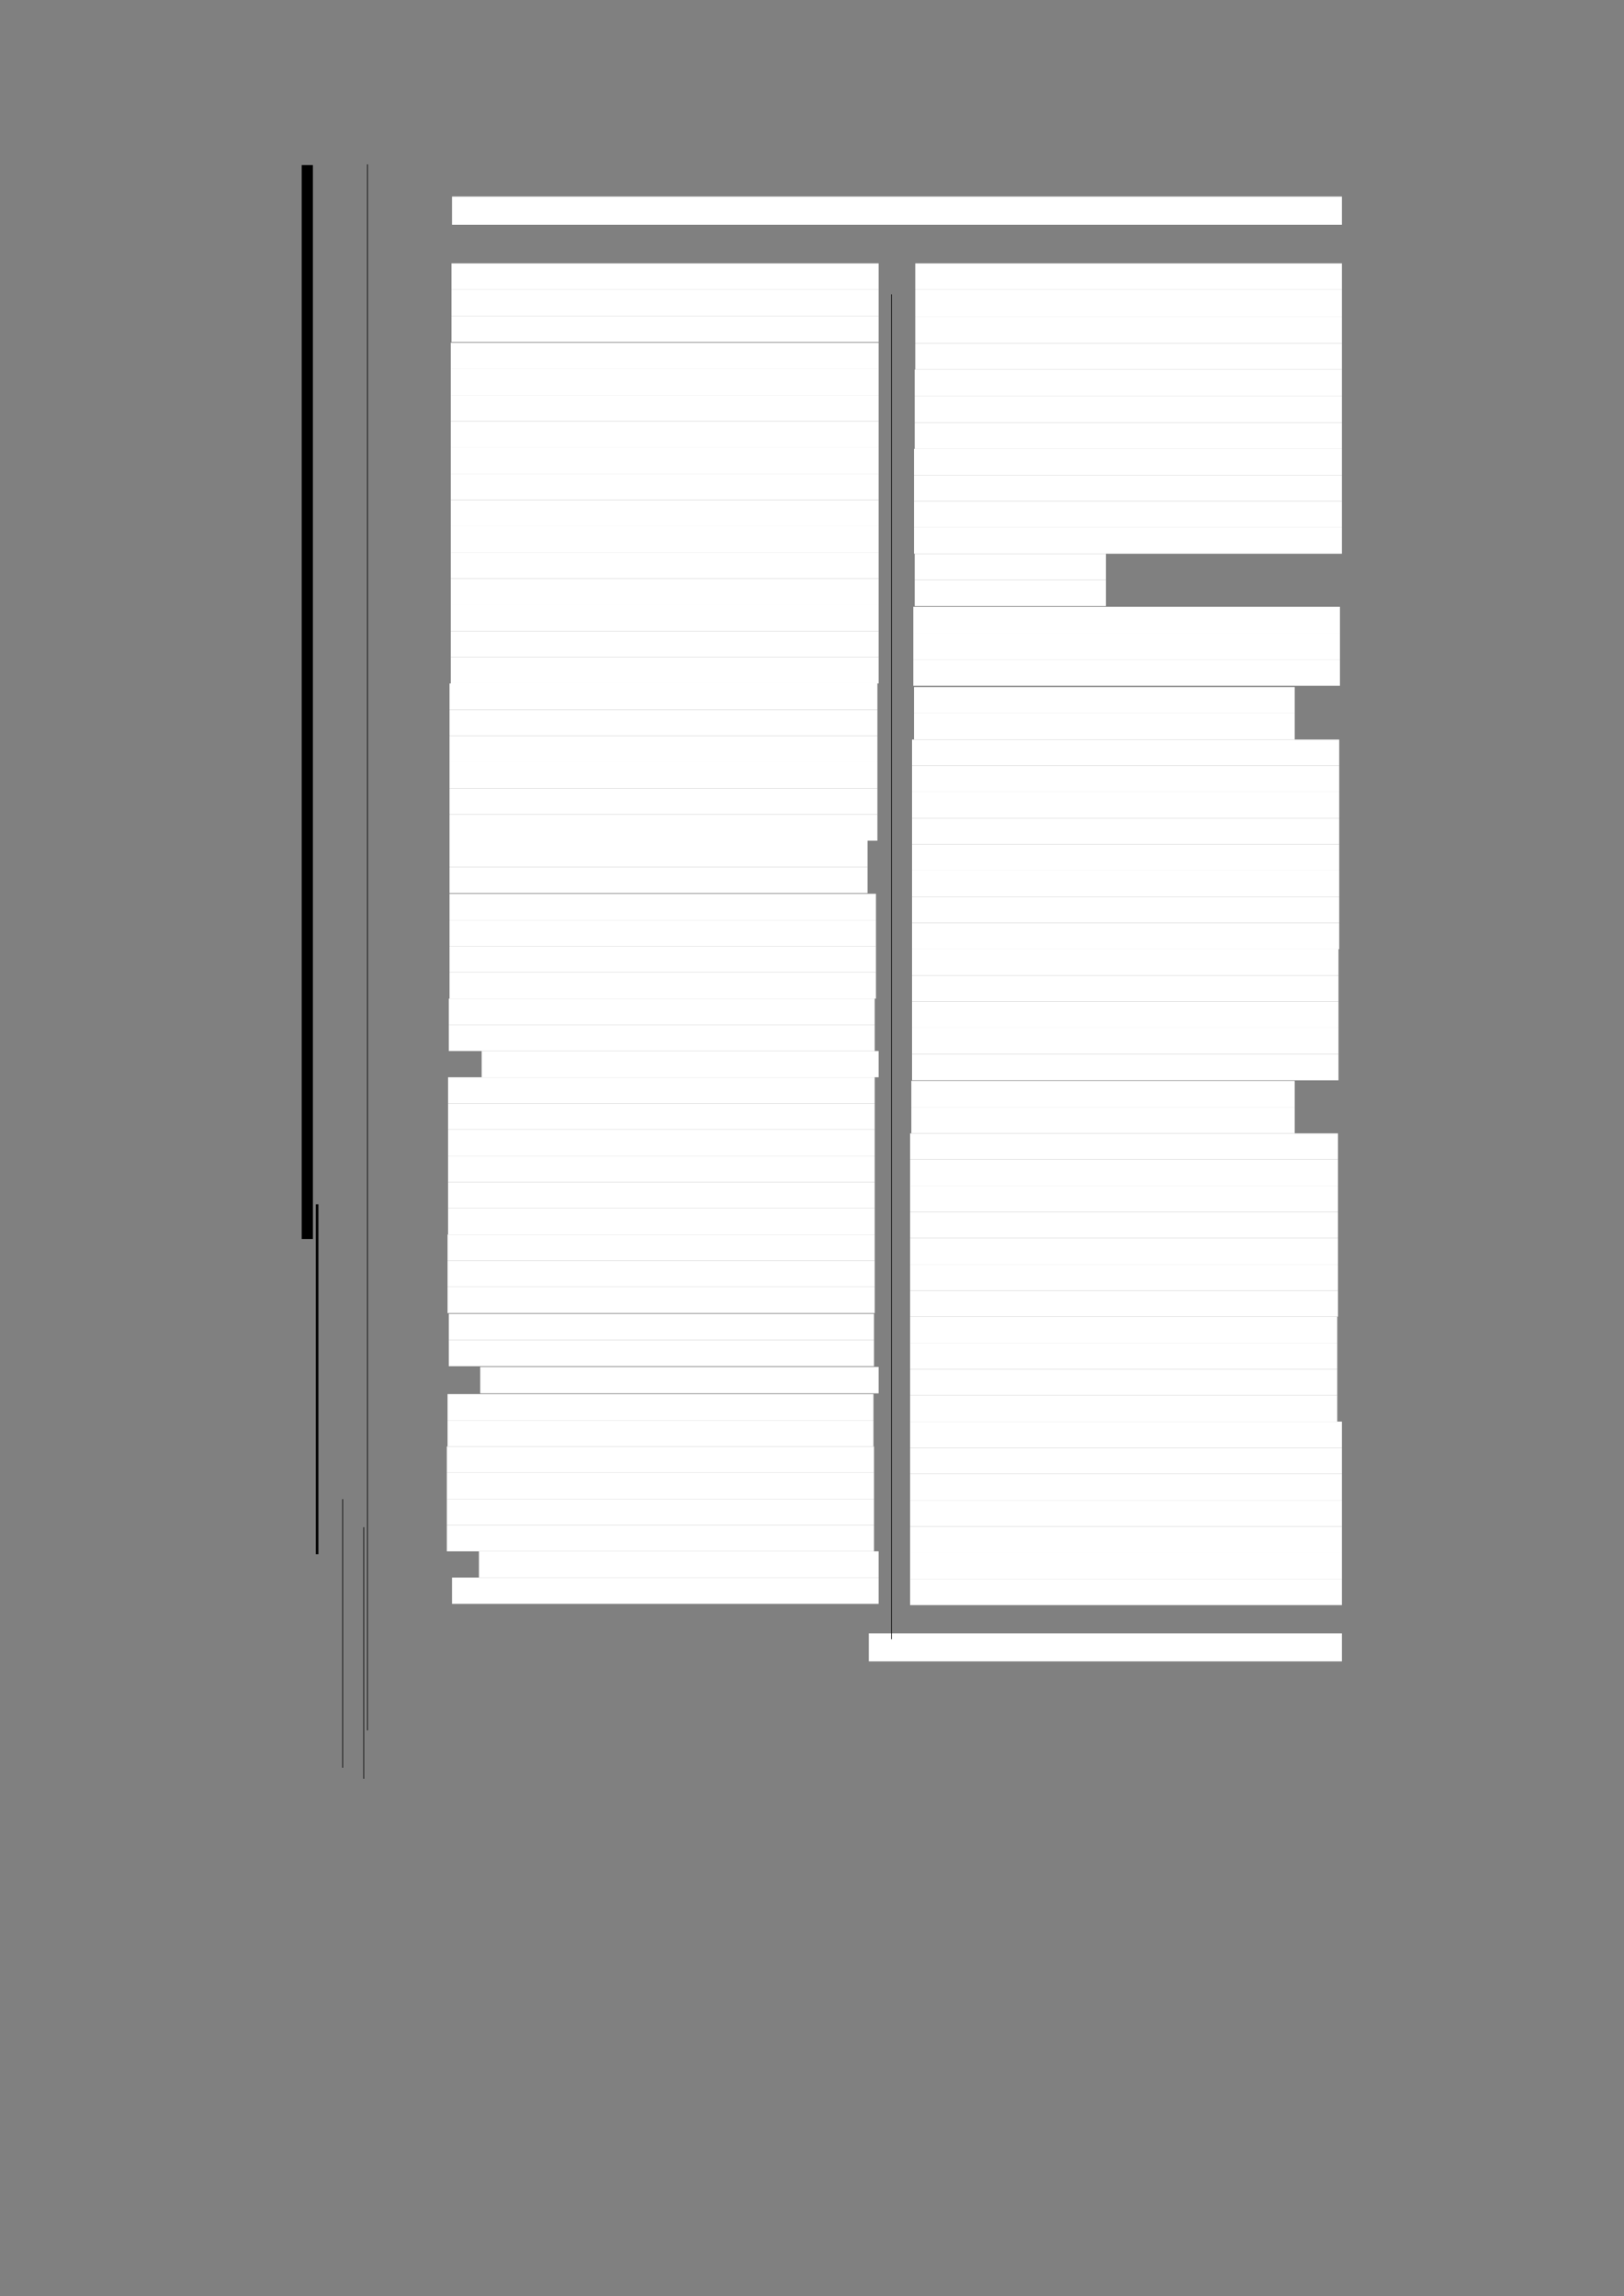 <?xml version="1.0" encoding="UTF-8" standalone="no"?>
<!DOCTYPE svg PUBLIC "-//W3C//DTD SVG 1.1//EN"
"http://www.w3.org/Graphics/SVG/1.1/DTD/svg11.dtd">
<svg viewBox="0 0 909 1285" version="1.1" xmlns="http://www.w3.org/2000/svg" xmlns:xlink="http://www.w3.org/1999/xlink">
<rect x="0" y="0" width="909" height="1285" fill="#808080" stroke="none"/>
<defs>
<style type="text/css"><![CDATA[
.g0_307{
fill: #FFFFFF;
}
.g1_307{
fill: none;
stroke: #000000;
stroke-width: 6.263;
stroke-linecap: butt;
stroke-linejoin: round;
}
.g2_307{
fill: none;
stroke: #000000;
stroke-width: 0.381;
stroke-linecap: butt;
stroke-linejoin: round;
}
.g3_307{
fill: none;
stroke: #000000;
stroke-width: 1.451;
stroke-linecap: butt;
stroke-linejoin: round;
}
]]></style>
</defs>
<path fill-rule="evenodd" d="M253,125.8H751.1V110H253v15.8Z" class="g0_307"/>
<path fill-rule="evenodd" d="M252.7,162.1H491.8V147.4H252.7v14.7Z" class="g0_307"/>
<path fill-rule="evenodd" d="M252.7,176.8H491.8V162.1H252.7v14.7Z" class="g0_307"/>
<path fill-rule="evenodd" d="M252.7,191.4H491.8V176.8H252.7v14.6Z" class="g0_307"/>
<path fill-rule="evenodd" d="M252.3,206.5H491.8V191.8H252.3v14.7Z" class="g0_307"/>
<path fill-rule="evenodd" d="M252.3,221.1H491.8V206.5H252.3v14.6Z" class="g0_307"/>
<path fill-rule="evenodd" d="M252.3,235.8H491.8V221.1H252.3v14.7Z" class="g0_307"/>
<path fill-rule="evenodd" d="M252.3,250.5H491.8V235.8H252.3v14.7Z" class="g0_307"/>
<path fill-rule="evenodd" d="M252.3,265.1H491.8V250.5H252.3v14.6Z" class="g0_307"/>
<path fill-rule="evenodd" d="M252.3,279.8H491.8V265.1H252.3v14.7Z" class="g0_307"/>
<path fill-rule="evenodd" d="M252.3,294.5H491.8V279.8H252.3v14.7Z" class="g0_307"/>
<path fill-rule="evenodd" d="M252.3,309.1H491.8V294.5H252.3v14.6Z" class="g0_307"/>
<path fill-rule="evenodd" d="M252.3,323.8H491.8V309.1H252.3v14.7Z" class="g0_307"/>
<path fill-rule="evenodd" d="M252.3,338.5H491.8V323.8H252.3v14.7Z" class="g0_307"/>
<path fill-rule="evenodd" d="M252.3,353.2H491.8V338.5H252.3v14.7Z" class="g0_307"/>
<path fill-rule="evenodd" d="M252.3,367.8H491.8V353.2H252.3v14.6Z" class="g0_307"/>
<path fill-rule="evenodd" d="M252.3,382.5H491.8V367.8H252.3v14.7Z" class="g0_307"/>
<path fill-rule="evenodd" d="M251.6,397.2H491.1V382.5H251.6v14.7Z" class="g0_307"/>
<path fill-rule="evenodd" d="M251.6,411.8H491.1V397.2H251.6v14.6Z" class="g0_307"/>
<path fill-rule="evenodd" d="M251.6,426.5H491.1V411.8H251.6v14.7Z" class="g0_307"/>
<path fill-rule="evenodd" d="M251.6,441.2H491.1V426.5H251.6v14.7Z" class="g0_307"/>
<path fill-rule="evenodd" d="M251.6,455.8H491.1V441.2H251.6v14.6Z" class="g0_307"/>
<path fill-rule="evenodd" d="M251.6,470.5H491.1V455.8H251.6v14.7Z" class="g0_307"/>
<path fill-rule="evenodd" d="M251.6,485.2h234V470.5h-234v14.7Z" class="g0_307"/>
<path fill-rule="evenodd" d="M251.6,499.8h234V485.2h-234v14.6Z" class="g0_307"/>
<path fill-rule="evenodd" d="M251.6,514.9H490.3V500.2H251.6v14.7Z" class="g0_307"/>
<path fill-rule="evenodd" d="M251.6,529.5H490.3V514.9H251.6v14.6Z" class="g0_307"/>
<path fill-rule="evenodd" d="M251.6,544.2H490.3V529.5H251.6v14.7Z" class="g0_307"/>
<path fill-rule="evenodd" d="M251.6,558.9H490.3V544.2H251.6v14.7Z" class="g0_307"/>
<path fill-rule="evenodd" d="M251.2,573.5H489.6V558.9H251.2v14.6Z" class="g0_307"/>
<path fill-rule="evenodd" d="M251.2,588.2H489.6V573.5H251.2v14.7Z" class="g0_307"/>
<path fill-rule="evenodd" d="M269.6,602.9H491.8V588.2H269.6v14.7Z" class="g0_307"/>
<path fill-rule="evenodd" d="M250.8,617.6H489.6V602.9H250.8v14.7Z" class="g0_307"/>
<path fill-rule="evenodd" d="M250.8,632.2H489.6V617.6H250.8v14.6Z" class="g0_307"/>
<path fill-rule="evenodd" d="M250.8,646.9H489.6V632.2H250.8v14.7Z" class="g0_307"/>
<path fill-rule="evenodd" d="M250.8,661.6H489.6V646.9H250.8v14.7Z" class="g0_307"/>
<path fill-rule="evenodd" d="M250.8,676.2H489.6V661.6H250.8v14.6Z" class="g0_307"/>
<path fill-rule="evenodd" d="M250.8,690.9H489.6V676.2H250.8v14.7Z" class="g0_307"/>
<path fill-rule="evenodd" d="M250.5,705.6H489.6V690.9H250.5v14.7Z" class="g0_307"/>
<path fill-rule="evenodd" d="M250.5,720.2H489.6V705.6H250.5v14.6Z" class="g0_307"/>
<path fill-rule="evenodd" d="M250.5,734.9H489.6V720.2H250.5v14.7Z" class="g0_307"/>
<path fill-rule="evenodd" d="M251.2,749.9h238V735.3h-238v14.6Z" class="g0_307"/>
<path fill-rule="evenodd" d="M251.2,764.6h238V749.9h-238v14.7Z" class="g0_307"/>
<path fill-rule="evenodd" d="M268.8,779.8h223V765h-223v14.8Z" class="g0_307"/>
<path fill-rule="evenodd" d="M250.5,794.9H488.9V780.2H250.5v14.7Z" class="g0_307"/>
<path fill-rule="evenodd" d="M250.5,809.5H488.9V794.9H250.5v14.6Z" class="g0_307"/>
<path fill-rule="evenodd" d="M250.1,824.2H489.2V809.5H250.1v14.7Z" class="g0_307"/>
<path fill-rule="evenodd" d="M250.1,838.9H489.2V824.2H250.1v14.7Z" class="g0_307"/>
<path fill-rule="evenodd" d="M250.1,853.6H489.2V838.9H250.1v14.7Z" class="g0_307"/>
<path fill-rule="evenodd" d="M250.1,868.2H489.2V853.6H250.1v14.6Z" class="g0_307"/>
<path fill-rule="evenodd" d="M268.1,882.9H491.8V868.2H268.1v14.7Z" class="g0_307"/>
<path fill-rule="evenodd" d="M253,897.6H491.8V882.9H253v14.7Z" class="g0_307"/>
<path fill-rule="evenodd" d="M512.3,162.1H751.1V147.4H512.3v14.7Z" class="g0_307"/>
<path fill-rule="evenodd" d="M512.3,177.1H751.1v-15H512.3v15Z" class="g0_307"/>
<path fill-rule="evenodd" d="M512.3,192.2H751.1V177.1H512.3v15.1Z" class="g0_307"/>
<path fill-rule="evenodd" d="M512.3,206.8H751.1V192.2H512.3v14.6Z" class="g0_307"/>
<path fill-rule="evenodd" d="M512,221.5H751.1V206.8H512v14.7Z" class="g0_307"/>
<path fill-rule="evenodd" d="M512,236.5H751.1v-15H512v15Z" class="g0_307"/>
<path fill-rule="evenodd" d="M512,251.2H751.1V236.5H512v14.7Z" class="g0_307"/>
<path fill-rule="evenodd" d="M511.6,265.9H751.1V251.2H511.6v14.7Z" class="g0_307"/>
<path fill-rule="evenodd" d="M511.6,280.5H751.1V265.9H511.6v14.6Z" class="g0_307"/>
<path fill-rule="evenodd" d="M511.6,295.2H751.1V280.5H511.6v14.7Z" class="g0_307"/>
<path fill-rule="evenodd" d="M511.6,309.9H751.1V295.2H511.6v14.7Z" class="g0_307"/>
<path fill-rule="evenodd" d="M512,324.5H619V309.9H512v14.6Z" class="g0_307"/>
<path fill-rule="evenodd" d="M512,339.2H619V324.5H512v14.7Z" class="g0_307"/>
<path fill-rule="evenodd" d="M511.2,354.5H750V339.6H511.2v14.9Z" class="g0_307"/>
<path fill-rule="evenodd" d="M511.2,369.1H750V354.5H511.2v14.6Z" class="g0_307"/>
<path fill-rule="evenodd" d="M511.2,383.8H750V369.1H511.2v14.7Z" class="g0_307"/>
<path fill-rule="evenodd" d="M511.6,399.2H724.7V384.5H511.6v14.7Z" class="g0_307"/>
<path fill-rule="evenodd" d="M511.6,413.9H724.7V399.2H511.6v14.7Z" class="g0_307"/>
<path fill-rule="evenodd" d="M510.5,428.5H749.6V413.9H510.5v14.6Z" class="g0_307"/>
<path fill-rule="evenodd" d="M510.5,443.2H749.6V428.5H510.5v14.7Z" class="g0_307"/>
<path fill-rule="evenodd" d="M510.5,457.9H749.6V443.2H510.5v14.7Z" class="g0_307"/>
<path fill-rule="evenodd" d="M510.5,472.5H749.6V457.9H510.5v14.6Z" class="g0_307"/>
<path fill-rule="evenodd" d="M510.5,487.2H749.6V472.5H510.5v14.7Z" class="g0_307"/>
<path fill-rule="evenodd" d="M510.5,501.9H749.6V487.2H510.5v14.7Z" class="g0_307"/>
<path fill-rule="evenodd" d="M510.5,516.5H749.6V501.9H510.5v14.6Z" class="g0_307"/>
<path fill-rule="evenodd" d="M510.5,531.2H749.6V516.5H510.5v14.7Z" class="g0_307"/>
<path fill-rule="evenodd" d="M510.5,545.9H749.2V531.2H510.5v14.7Z" class="g0_307"/>
<path fill-rule="evenodd" d="M510.5,560.5H749.2V545.9H510.5v14.6Z" class="g0_307"/>
<path fill-rule="evenodd" d="M510.5,575.2H749.2V560.5H510.5v14.7Z" class="g0_307"/>
<path fill-rule="evenodd" d="M510.5,589.9H749.2V575.2H510.5v14.7Z" class="g0_307"/>
<path fill-rule="evenodd" d="M510.5,604.6H749.2V589.9H510.5v14.7Z" class="g0_307"/>
<path fill-rule="evenodd" d="M510.1,619.6H724.7V604.9H510.1v14.7Z" class="g0_307"/>
<path fill-rule="evenodd" d="M510.1,634.3H724.7V619.6H510.1v14.7Z" class="g0_307"/>
<path fill-rule="evenodd" d="M509.4,648.9H748.9V634.3H509.4v14.6Z" class="g0_307"/>
<path fill-rule="evenodd" d="M509.4,663.6H748.9V648.9H509.4v14.7Z" class="g0_307"/>
<path fill-rule="evenodd" d="M509.4,678.3H748.9V663.6H509.4v14.7Z" class="g0_307"/>
<path fill-rule="evenodd" d="M509.4,692.9H748.9V678.3H509.4v14.6Z" class="g0_307"/>
<path fill-rule="evenodd" d="M509.4,707.6H748.9V692.9H509.4v14.7Z" class="g0_307"/>
<path fill-rule="evenodd" d="M509.4,722.3H748.9V707.6H509.4v14.7Z" class="g0_307"/>
<path fill-rule="evenodd" d="M509.4,736.9H748.9V722.3H509.4v14.6Z" class="g0_307"/>
<path fill-rule="evenodd" d="M509.4,751.6H748.5V736.9H509.4v14.7Z" class="g0_307"/>
<path fill-rule="evenodd" d="M509.4,766.3H748.5V751.6H509.4v14.7Z" class="g0_307"/>
<path fill-rule="evenodd" d="M509.4,780.9H748.5V766.3H509.4v14.6Z" class="g0_307"/>
<path fill-rule="evenodd" d="M509.4,795.6H748.5V780.9H509.4v14.7Z" class="g0_307"/>
<path fill-rule="evenodd" d="M509.4,810.3H751.1V795.6H509.4v14.7Z" class="g0_307"/>
<path fill-rule="evenodd" d="M509.4,824.9H751.1V810.3H509.4v14.6Z" class="g0_307"/>
<path fill-rule="evenodd" d="M509.4,839.6H751.1V824.9H509.4v14.7Z" class="g0_307"/>
<path fill-rule="evenodd" d="M509.4,854.3H751.1V839.6H509.4v14.7Z" class="g0_307"/>
<path fill-rule="evenodd" d="M509.4,869H751.1V854.3H509.4V869Z" class="g0_307"/>
<path fill-rule="evenodd" d="M509.4,883.6H751.1V869H509.4v14.6Z" class="g0_307"/>
<path fill-rule="evenodd" d="M509.4,898.3H751.1V883.6H509.4v14.7Z" class="g0_307"/>
<path fill-rule="evenodd" d="M486.3,929.8H751.1V914.1H486.3v15.7Z" class="g0_307"/>
<path d="M172,92.4v601" class="g1_307"/>
<path d="M205.7,92V968.4" class="g2_307"/>
<path d="M177.5,674V869.8" class="g3_307"/>
<path d="M191.8,839V989.3M203.6,854.7V995.5M499,164.7V917.4" class="g2_307"/>
</svg>